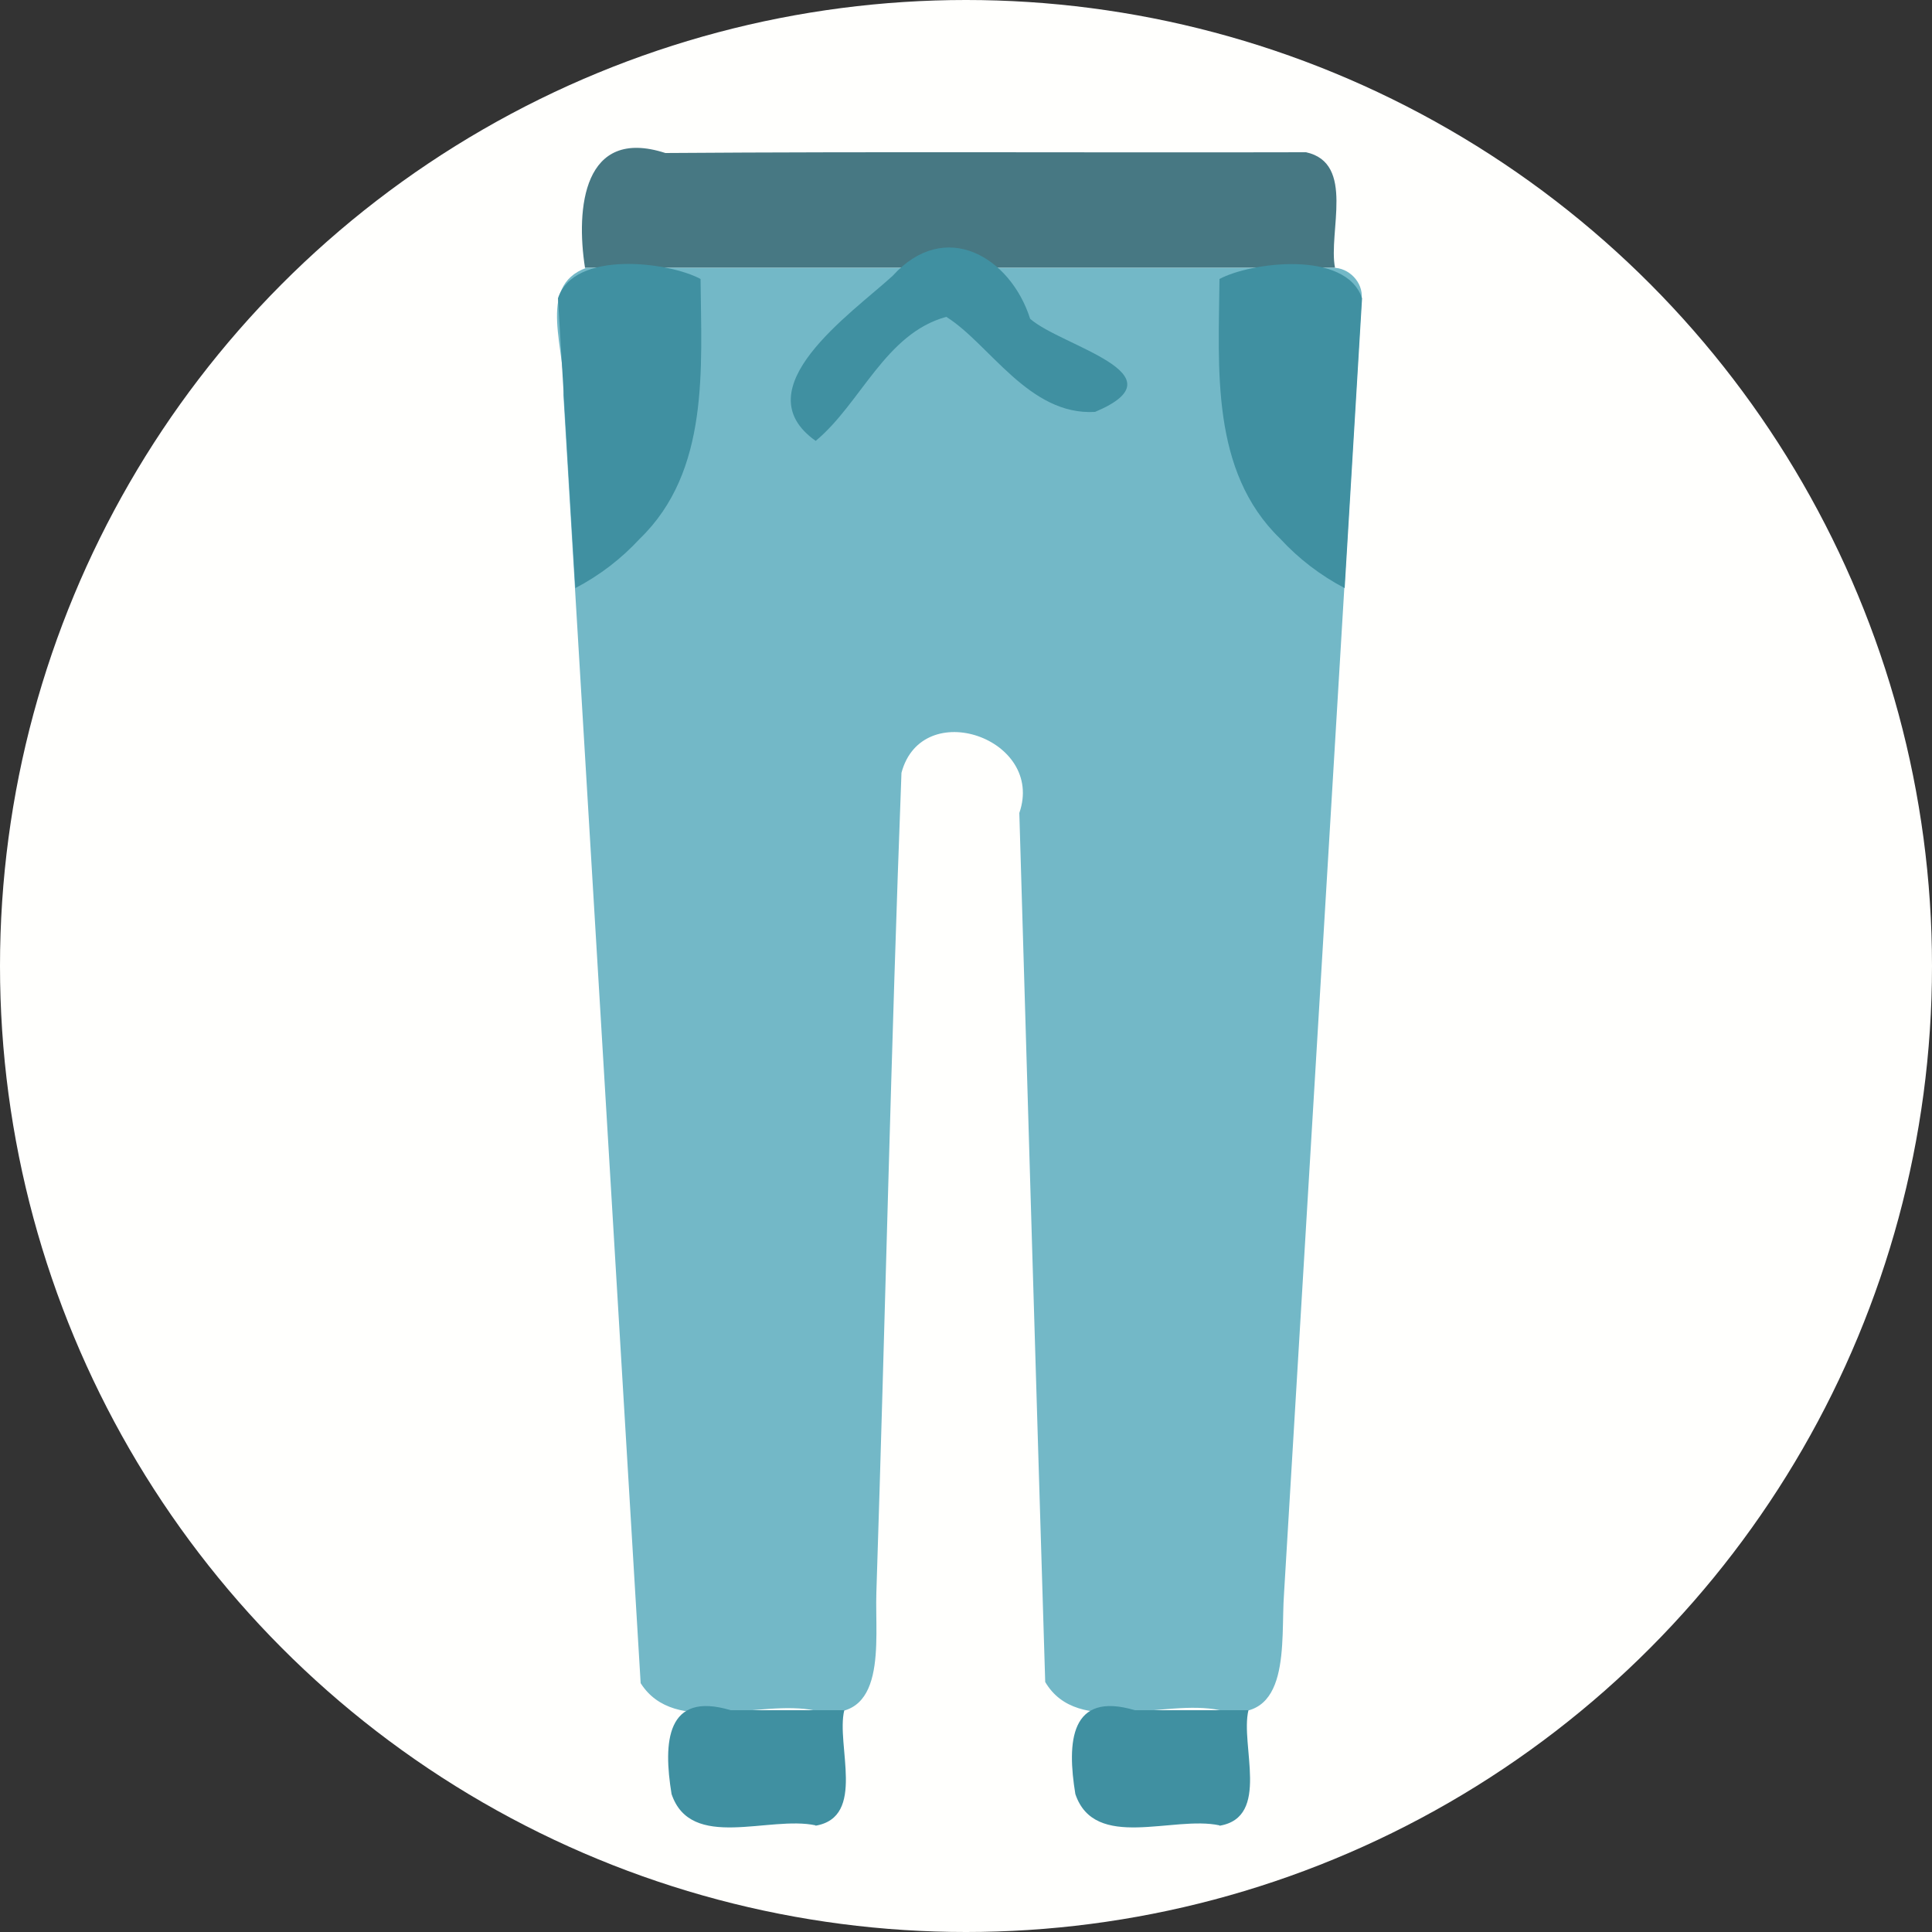 <?xml version="1.0" encoding="UTF-8" standalone="no"?>
<!-- Created with Inkscape (http://www.inkscape.org/) -->

<svg
   width="5mm"
   height="5mm"
   viewBox="0 0 5 5"
   version="1.1"
   id="svg2910"
   sodipodi:docname="Trousers.svg"
   inkscape:version="1.2.2 (732a01da63, 2022-12-09)"
   xml:space="preserve"
   xmlns:inkscape="http://www.inkscape.org/namespaces/inkscape"
   xmlns:sodipodi="http://sodipodi.sourceforge.net/DTD/sodipodi-0.dtd"
   xmlns="http://www.w3.org/2000/svg"
   xmlns:svg="http://www.w3.org/2000/svg"><rect x="0" y="0" width="5" height="5" fill="#333333" stroke="none"/><sodipodi:namedview
     id="namedview2912"
     pagecolor="#505050"
     bordercolor="#eeeeee"
     borderopacity="1"
     inkscape:showpageshadow="0"
     inkscape:pageopacity="0"
     inkscape:pagecheckerboard="0"
     inkscape:deskcolor="#505050"
     inkscape:document-units="mm"
     showgrid="false"
     inkscape:zoom="32.000001"
     inkscape:cx="6.7499998"
     inkscape:cy="10.765625"
     inkscape:window-width="1440"
     inkscape:window-height="890"
     inkscape:window-x="214"
     inkscape:window-y="1073"
     inkscape:window-maximized="1"
     inkscape:current-layer="g6737" /><defs
     id="defs2907"><rect
   x="69.5"
   y="53.5"
   width="65.25"
   height="39.25"
   id="rect3810" /><rect
   x="69.5"
   y="53.5"
   width="86"
   height="16.125"
   id="rect3810-3" /><rect
   x="69.5"
   y="53.5"
   width="74.442"
   height="23.87"
   id="rect3911" /><rect
   x="69.5"
   y="53.5"
   width="74.442"
   height="23.87"
   id="rect3911-9" />
	
	
	

		
		
		
		
		
	</defs><g
     inkscape:groupmode="layer"
     inkscape:label="Icon"
     style="display:inline"
     id="g2828"><g
       id="g6737"
       inkscape:label="Trousers"
       mgrep-icon="command"><circle
         style="display:inline;fill:#fffffd;fill-opacity:1;stroke:none;stroke-opacity:1"
         id="circle2826"
         cx="2.5"
         cy="2.5"
         r="2.5"
         inkscape:label="Command"
         mgrep-icon="centroid" /><path
         style="fill:#477883;fill-opacity:1;stroke-width:0.008"
         d="m 3.455,0.693 c -0.647,0 -1.294,0 -1.941,0 C 1.49,0.54 1.509,0.327 1.722,0.396 c 0.553,-0.004 1.106,-6.3852e-4 1.658,-0.002 0.128,0.028 0.057,0.207 0.075,0.299 z"
         id="path3311" /><path
         style="fill:#73b8c7;fill-opacity:1;stroke-width:0.008"
         d="m 3.45,0.693 c -0.644,0 -1.288,0 -1.932,0 -0.133,0.047 -0.05,0.218 -0.06,0.329 0.067,1.111 0.133,2.223 0.2,3.334 0.089,0.14 0.307,0.04 0.452,0.071 0.189,0.038 0.154,-0.18 0.158,-0.304 0.023,-0.708 0.038,-1.416 0.065,-2.123 0.053,-0.199 0.372,-0.089 0.305,0.104 0.022,0.75 0.044,1.499 0.067,2.249 0.085,0.144 0.307,0.042 0.452,0.073 0.187,0.039 0.157,-0.178 0.166,-0.301 0.067,-1.118 0.134,-2.235 0.201,-3.353 0.004,-0.041 -0.033,-0.08 -0.075,-0.079 z"
         id="path3313" /><path
         style="fill:#4090a1;fill-opacity:1;stroke-width:0.008"
         d="M 2.111,4.724 C 1.99,4.698 1.788,4.791 1.738,4.643 1.716,4.509 1.724,4.376 1.891,4.426 c 0.098,0 0.196,0 0.294,0 -0.022,0.09 0.058,0.277 -0.075,0.299 z"
         id="path3315" /><path
         style="fill:#4090a1;fill-opacity:1;stroke-width:0.008"
         d="M 3.156,4.724 C 3.036,4.698 2.833,4.791 2.783,4.643 2.761,4.509 2.769,4.376 2.937,4.426 c 0.098,0 0.196,0 0.294,0 -0.022,0.09 0.058,0.277 -0.075,0.299 z"
         id="path3317" /><path
         style="fill:#4090a1;fill-opacity:1;stroke-width:0.008"
         d="M 2.111,1.141 C 1.92,1.006 2.204,0.811 2.31,0.714 2.446,0.564 2.615,0.665 2.666,0.825 2.746,0.896 3.067,0.968 2.834,1.066 2.663,1.076 2.561,0.89 2.449,0.82 2.291,0.863 2.228,1.044 2.111,1.141 Z"
         id="path3319" /><path
         style="fill:#4090a1;fill-opacity:1;stroke-width:0.008"
         d="M 3.48,1.522 C 3.495,1.272 3.51,1.022 3.525,0.772 3.483,0.646 3.236,0.679 3.156,0.722 c -0.002,0.23 -0.024,0.497 0.157,0.672 0.048,0.052 0.104,0.095 0.167,0.128 z"
         id="path3321" /><path
         style="fill:#4090a1;fill-opacity:1;stroke-width:0.008"
         d="M 1.489,1.522 C 1.474,1.272 1.459,1.022 1.444,0.772 c 0.041,-0.126 0.288,-0.094 0.369,-0.05 0.002,0.23 0.024,0.497 -0.157,0.672 -0.048,0.052 -0.104,0.095 -0.167,0.128 z"
         id="path3323" /></g></g></svg>
